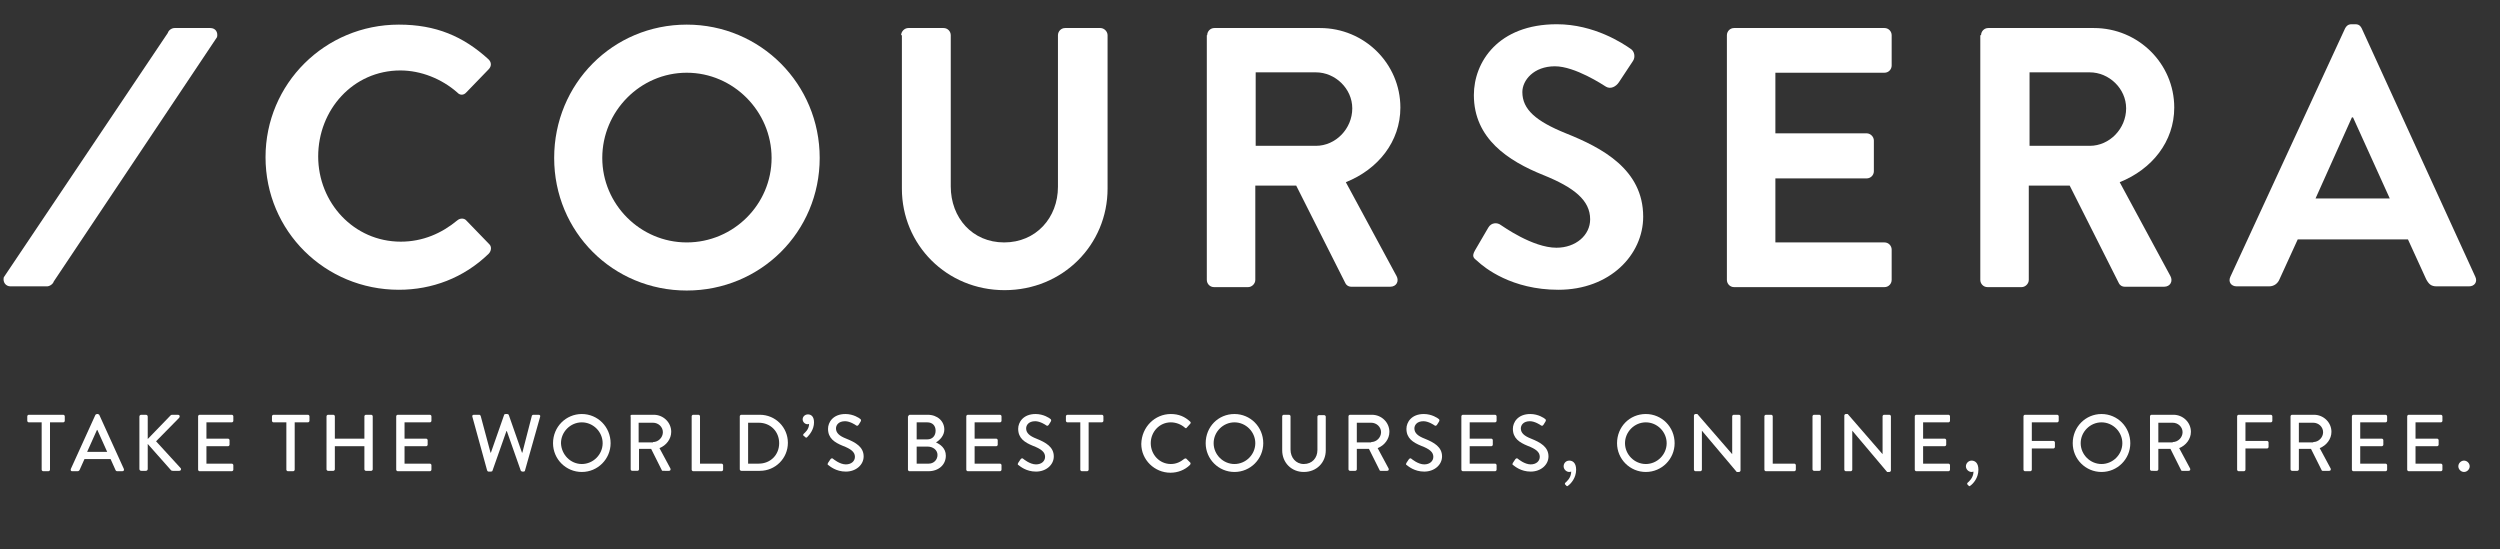 <?xml version="1.0" encoding="utf-8"?>
<!-- Generator: Adobe Illustrator 18.0.0, SVG Export Plug-In . SVG Version: 6.00 Build 0)  -->
<!DOCTYPE svg PUBLIC "-//W3C//DTD SVG 1.1//EN" "http://www.w3.org/Graphics/SVG/1.1/DTD/svg11.dtd">
<svg version="1.1" id="Layer_1" xmlns="http://www.w3.org/2000/svg" xmlns:xlink="http://www.w3.org/1999/xlink" x="0px" y="0px"
	 viewBox="0 131 660 145" enable-background="new 0 131 660 145" xml:space="preserve">
<rect x="0" y="131" width="660" height="145" fill="#333333" stroke="none"/>
<g>
	<path fill="#FFFFFF" d="M11,242.5H7.6c-0.2,0-0.4-0.2-0.4-0.4v-1.2c0-0.2,0.2-0.4,0.4-0.4h9.1c0.2,0,0.4,0.2,0.4,0.4v1.2
		c0,0.2-0.2,0.4-0.4,0.4h-3.5V255c0,0.2-0.2,0.4-0.4,0.4h-1.4c-0.2,0-0.4-0.2-0.4-0.4V242.5z"/>
	<path fill="#FFFFFF" d="M18.7,254.8l6.5-14.3c0.1-0.1,0.3-0.2,0.4-0.2h0.2c0.1,0,0.3,0.1,0.4,0.2l6.5,14.3c0.1,0.3,0,0.6-0.4,0.6
		h-1.3c-0.3,0-0.4-0.1-0.5-0.3l-1.3-2.9h-6.9c-0.4,1-0.9,1.9-1.3,2.9c-0.1,0.1-0.2,0.3-0.5,0.3H19C18.7,255.4,18.6,255.1,18.7,254.8
		z M28.3,250.3l-2.6-5.8h-0.1l-2.6,5.8H28.3z"/>
	<path fill="#FFFFFF" d="M36.8,241c0-0.3,0.2-0.5,0.5-0.5h1.2c0.3,0,0.5,0.2,0.5,0.5v5.9l6-6.2c0.1-0.1,0.2-0.2,0.4-0.2H47
		c0.4,0,0.6,0.4,0.3,0.8l-6.1,6.2l6.5,7.1c0.2,0.2,0.1,0.7-0.4,0.7h-1.7c-0.2,0-0.3-0.1-0.4-0.1l-6.2-7v6.6c0,0.3-0.2,0.5-0.5,0.5
		h-1.2c-0.3,0-0.5-0.2-0.5-0.5V241z"/>
	<path fill="#FFFFFF" d="M52.3,240.9c0-0.2,0.2-0.4,0.4-0.4h8.5c0.2,0,0.4,0.2,0.4,0.4v1.2c0,0.2-0.2,0.4-0.4,0.4h-6.7v4.3h5.7
		c0.2,0,0.4,0.2,0.4,0.4v1.2c0,0.2-0.2,0.4-0.4,0.4h-5.7v4.6h6.7c0.2,0,0.4,0.2,0.4,0.4v1.2c0,0.2-0.2,0.4-0.4,0.4h-8.5
		c-0.2,0-0.4-0.2-0.4-0.4V240.9z"/>
	<path fill="#FFFFFF" d="M75.7,242.5h-3.5c-0.2,0-0.4-0.2-0.4-0.4v-1.2c0-0.2,0.2-0.4,0.4-0.4h9.1c0.2,0,0.4,0.2,0.4,0.4v1.2
		c0,0.2-0.2,0.4-0.4,0.4h-3.5V255c0,0.2-0.2,0.4-0.4,0.4h-1.4c-0.2,0-0.4-0.2-0.4-0.4V242.5z"/>
	<path fill="#FFFFFF" d="M86.2,240.9c0-0.2,0.2-0.4,0.4-0.4H88c0.2,0,0.4,0.2,0.4,0.4v5.9h7.8v-5.9c0-0.2,0.2-0.4,0.4-0.4H98
		c0.2,0,0.4,0.2,0.4,0.4v14c0,0.2-0.2,0.4-0.4,0.4h-1.4c-0.2,0-0.4-0.2-0.4-0.4v-6.1h-7.8v6.1c0,0.2-0.2,0.4-0.4,0.4h-1.4
		c-0.2,0-0.4-0.2-0.4-0.4V240.9z"/>
	<path fill="#FFFFFF" d="M104.6,240.9c0-0.2,0.2-0.4,0.4-0.4h8.5c0.2,0,0.4,0.2,0.4,0.4v1.2c0,0.2-0.2,0.4-0.4,0.4h-6.7v4.3h5.7
		c0.2,0,0.4,0.2,0.4,0.4v1.2c0,0.2-0.2,0.4-0.4,0.4h-5.7v4.6h6.7c0.2,0,0.4,0.2,0.4,0.4v1.2c0,0.2-0.2,0.4-0.4,0.4H105
		c-0.2,0-0.4-0.2-0.4-0.4V240.9z"/>
	<path fill="#FFFFFF" d="M124.7,241c-0.1-0.3,0.1-0.5,0.4-0.5h1.4c0.2,0,0.3,0.1,0.4,0.3l2.6,9.7h0.1l3.5-10c0-0.1,0.2-0.2,0.4-0.2
		h0.4c0.2,0,0.3,0.1,0.4,0.2l3.5,10h0.1l2.5-9.7c0-0.1,0.2-0.3,0.4-0.3h1.4c0.3,0,0.5,0.2,0.4,0.5l-4,14.2c0,0.2-0.2,0.3-0.4,0.3
		h-0.3c-0.1,0-0.3-0.1-0.4-0.2l-3.7-10.5h-0.1l-3.7,10.5c0,0.1-0.2,0.2-0.4,0.2H129c-0.2,0-0.3-0.1-0.4-0.3L124.7,241z"/>
	<path fill="#FFFFFF" d="M153.6,240.3c4.2,0,7.6,3.4,7.6,7.7c0,4.2-3.4,7.6-7.6,7.6c-4.2,0-7.6-3.4-7.6-7.6
		C146,243.7,149.4,240.3,153.6,240.3z M153.6,253.5c3,0,5.5-2.5,5.5-5.5c0-3-2.5-5.5-5.5-5.5c-3,0-5.5,2.5-5.5,5.5
		C148.2,251,150.6,253.5,153.6,253.5z"/>
	<path fill="#FFFFFF" d="M166.4,240.9c0-0.2,0.2-0.4,0.4-0.4h5.8c2.5,0,4.6,2,4.6,4.5c0,1.9-1.3,3.6-3.1,4.3l2.9,5.4
		c0.1,0.3,0,0.6-0.4,0.6H175c-0.2,0-0.3-0.1-0.3-0.2l-2.8-5.6h-3.2v5.4c0,0.2-0.2,0.4-0.4,0.4h-1.4c-0.2,0-0.4-0.2-0.4-0.4V240.9z
		 M172.4,247.7c1.4,0,2.6-1.2,2.6-2.6c0-1.4-1.2-2.5-2.6-2.5h-3.8v5.2H172.4z"/>
	<path fill="#FFFFFF" d="M182.6,240.9c0-0.2,0.2-0.4,0.4-0.4h1.4c0.2,0,0.4,0.2,0.4,0.4v12.5h5.7c0.2,0,0.4,0.2,0.4,0.4v1.2
		c0,0.2-0.2,0.4-0.4,0.4h-7.5c-0.2,0-0.4-0.2-0.4-0.4V240.9z"/>
	<path fill="#FFFFFF" d="M195.3,240.9c0-0.2,0.2-0.4,0.4-0.4h4.9c4.1,0,7.4,3.3,7.4,7.4c0,4.1-3.3,7.4-7.4,7.4h-4.9
		c-0.2,0-0.4-0.2-0.4-0.4V240.9z M200.3,253.4c3.1,0,5.4-2.3,5.4-5.4c0-3.1-2.3-5.4-5.4-5.4h-2.8v10.8H200.3z"/>
	<path fill="#FFFFFF" d="M212.1,246c-0.1-0.1-0.1-0.3,0.1-0.5c0.2-0.2,1.4-1.1,1.4-2.6c0,0-0.2,0.1-0.4,0.1c-0.7,0-1.3-0.6-1.3-1.3
		c0-0.7,0.6-1.3,1.4-1.3c0.7,0,1.6,0.4,1.6,2.1c0,1.9-1.2,3.3-1.8,3.9c-0.2,0.2-0.4,0.2-0.5,0L212.1,246z"/>
	<path fill="#FFFFFF" d="M218.6,253.2c0.2-0.3,0.4-0.6,0.6-0.9c0.2-0.3,0.5-0.4,0.7-0.2c0.1,0.1,1.8,1.5,3.4,1.5
		c1.5,0,2.4-0.9,2.4-2c0-1.3-1.1-2.1-3.2-2.9c-2.2-0.9-3.9-2-3.9-4.5c0-1.7,1.3-3.9,4.6-3.9c2.1,0,3.7,1.1,3.9,1.3
		c0.2,0.1,0.3,0.4,0.1,0.7c-0.2,0.3-0.4,0.6-0.5,0.8c-0.2,0.3-0.4,0.4-0.7,0.2c-0.1-0.1-1.6-1.1-2.9-1.1c-1.8,0-2.4,1.1-2.4,1.9
		c0,1.2,0.9,2,2.7,2.7c2.5,1,4.6,2.2,4.6,4.7c0,2.2-2,4-4.7,4c-2.6,0-4.2-1.4-4.6-1.7C218.5,253.7,218.4,253.6,218.6,253.2z"/>
	<path fill="#FFFFFF" d="M239.8,240.9c0-0.2,0.2-0.4,0.4-0.4h4.7c2.6,0,4.4,1.7,4.4,3.9c0,1.6-1.2,2.8-2.2,3.4
		c1.1,0.5,2.6,1.5,2.6,3.5c0,2.4-1.9,4.1-4.6,4.1h-5c-0.2,0-0.4-0.2-0.4-0.4V240.9z M245.2,253.4c1.3,0,2.3-1,2.3-2.3
		c0-1.3-1.2-2.2-2.6-2.2H242v4.5H245.2z M244.8,247c1.4,0,2.2-1,2.2-2.3c0-1.3-0.8-2.2-2.2-2.2H242v4.5H244.8z"/>
	<path fill="#FFFFFF" d="M255.1,240.9c0-0.2,0.2-0.4,0.4-0.4h8.5c0.2,0,0.4,0.2,0.4,0.4v1.2c0,0.2-0.2,0.4-0.4,0.4h-6.7v4.3h5.7
		c0.2,0,0.4,0.2,0.4,0.4v1.2c0,0.2-0.2,0.4-0.4,0.4h-5.7v4.6h6.7c0.2,0,0.4,0.2,0.4,0.4v1.2c0,0.2-0.2,0.4-0.4,0.4h-8.5
		c-0.2,0-0.4-0.2-0.4-0.4V240.9z"/>
	<path fill="#FFFFFF" d="M268.8,253.2c0.2-0.3,0.4-0.6,0.6-0.9c0.2-0.3,0.5-0.4,0.7-0.2c0.1,0.1,1.8,1.5,3.4,1.5
		c1.5,0,2.4-0.9,2.4-2c0-1.3-1.1-2.1-3.2-2.9c-2.2-0.9-3.9-2-3.9-4.5c0-1.7,1.3-3.9,4.6-3.9c2.1,0,3.7,1.1,3.9,1.3
		c0.2,0.1,0.3,0.4,0.1,0.7c-0.2,0.3-0.4,0.6-0.5,0.8c-0.2,0.3-0.4,0.4-0.7,0.2c-0.1-0.1-1.6-1.1-2.9-1.1c-1.8,0-2.4,1.1-2.4,1.9
		c0,1.2,0.9,2,2.7,2.7c2.5,1,4.6,2.2,4.6,4.7c0,2.2-2,4-4.7,4c-2.6,0-4.2-1.4-4.6-1.7C268.7,253.7,268.6,253.6,268.8,253.2z"/>
	<path fill="#FFFFFF" d="M285.3,242.5h-3.5c-0.2,0-0.4-0.2-0.4-0.4v-1.2c0-0.2,0.2-0.4,0.4-0.4h9.1c0.2,0,0.4,0.2,0.4,0.4v1.2
		c0,0.2-0.2,0.4-0.4,0.4h-3.5V255c0,0.2-0.2,0.4-0.4,0.4h-1.4c-0.2,0-0.4-0.2-0.4-0.4V242.5z"/>
	<path fill="#FFFFFF" d="M309.1,240.3c2.1,0,3.7,0.7,5.1,2c0.2,0.2,0.2,0.4,0,0.6l-0.9,1c-0.1,0.2-0.3,0.2-0.5,0
		c-1-0.9-2.4-1.4-3.7-1.4c-3,0-5.3,2.5-5.3,5.5c0,3,2.3,5.5,5.3,5.5c1.5,0,2.6-0.6,3.6-1.4c0.2-0.1,0.4-0.1,0.5,0l1,1
		c0.2,0.1,0.1,0.4,0,0.6c-1.4,1.4-3.3,2.1-5.2,2.1c-4.2,0-7.7-3.4-7.7-7.6C301.4,243.7,304.9,240.3,309.1,240.3z"/>
	<path fill="#FFFFFF" d="M325.9,240.3c4.2,0,7.6,3.4,7.6,7.7c0,4.2-3.4,7.6-7.6,7.6c-4.2,0-7.6-3.4-7.6-7.6
		C318.3,243.7,321.6,240.3,325.9,240.3z M325.9,253.5c3,0,5.5-2.5,5.5-5.5c0-3-2.5-5.5-5.5-5.5c-3,0-5.5,2.5-5.5,5.5
		C320.4,251,322.9,253.5,325.9,253.5z"/>
	<path fill="#FFFFFF" d="M338.5,240.9c0-0.2,0.2-0.4,0.4-0.4h1.4c0.2,0,0.4,0.2,0.4,0.4v8.8c0,2.1,1.4,3.8,3.5,3.8
		c2.2,0,3.6-1.6,3.6-3.7v-8.8c0-0.2,0.2-0.4,0.4-0.4h1.4c0.2,0,0.4,0.2,0.4,0.4v8.9c0,3.2-2.4,5.7-5.8,5.7c-3.3,0-5.7-2.5-5.7-5.7
		V240.9z"/>
	<path fill="#FFFFFF" d="M356,240.9c0-0.2,0.2-0.4,0.4-0.4h5.8c2.5,0,4.6,2,4.6,4.5c0,1.9-1.3,3.6-3.1,4.3l2.9,5.4
		c0.1,0.3,0,0.6-0.4,0.6h-1.7c-0.2,0-0.3-0.1-0.3-0.2l-2.8-5.6h-3.2v5.4c0,0.2-0.2,0.4-0.4,0.4h-1.4c-0.2,0-0.4-0.2-0.4-0.4V240.9z
		 M362,247.7c1.4,0,2.6-1.2,2.6-2.6c0-1.4-1.2-2.5-2.6-2.5h-3.8v5.2H362z"/>
	<path fill="#FFFFFF" d="M371.3,253.2c0.2-0.3,0.4-0.6,0.6-0.9c0.2-0.3,0.5-0.4,0.7-0.2c0.1,0.1,1.8,1.5,3.4,1.5
		c1.5,0,2.4-0.9,2.4-2c0-1.3-1.1-2.1-3.2-2.9c-2.2-0.9-3.9-2-3.9-4.5c0-1.7,1.3-3.9,4.6-3.9c2.1,0,3.7,1.1,3.9,1.3
		c0.2,0.1,0.3,0.4,0.1,0.7c-0.2,0.3-0.4,0.6-0.5,0.8c-0.2,0.3-0.4,0.4-0.7,0.2c-0.1-0.1-1.6-1.1-2.9-1.1c-1.8,0-2.4,1.1-2.4,1.9
		c0,1.2,0.9,2,2.7,2.7c2.5,1,4.6,2.2,4.6,4.7c0,2.2-2,4-4.7,4c-2.6,0-4.2-1.4-4.6-1.7C371.2,253.7,371.1,253.6,371.3,253.2z"/>
	<path fill="#FFFFFF" d="M385.8,240.9c0-0.2,0.2-0.4,0.4-0.4h8.5c0.2,0,0.4,0.2,0.4,0.4v1.2c0,0.2-0.2,0.4-0.4,0.4h-6.7v4.3h5.7
		c0.2,0,0.4,0.2,0.4,0.4v1.2c0,0.2-0.2,0.4-0.4,0.4h-5.7v4.6h6.7c0.2,0,0.4,0.2,0.4,0.4v1.2c0,0.2-0.2,0.4-0.4,0.4h-8.5
		c-0.2,0-0.4-0.2-0.4-0.4V240.9z"/>
	<path fill="#FFFFFF" d="M399.4,253.2c0.2-0.3,0.4-0.6,0.6-0.9c0.2-0.3,0.5-0.4,0.7-0.2c0.1,0.1,1.8,1.5,3.4,1.5
		c1.5,0,2.4-0.9,2.4-2c0-1.3-1.1-2.1-3.2-2.9c-2.2-0.9-3.9-2-3.9-4.5c0-1.7,1.3-3.9,4.6-3.9c2.1,0,3.7,1.1,3.9,1.3
		c0.2,0.1,0.3,0.4,0.1,0.7c-0.2,0.3-0.4,0.6-0.5,0.8c-0.2,0.3-0.4,0.4-0.7,0.2c-0.1-0.1-1.6-1.1-2.9-1.1c-1.8,0-2.4,1.1-2.4,1.9
		c0,1.2,0.9,2,2.7,2.7c2.5,1,4.6,2.2,4.6,4.7c0,2.2-2,4-4.7,4c-2.6,0-4.2-1.4-4.6-1.7C399.3,253.7,399.2,253.6,399.4,253.2z"/>
	<path fill="#FFFFFF" d="M414.3,252.6c0.8,0,1.8,0.5,1.8,2.4c0,2.2-1.4,3.7-2.1,4.2c-0.2,0.2-0.4,0.2-0.5,0l-0.3-0.3
		c-0.1-0.1-0.1-0.4,0.1-0.5c0.2-0.2,1.5-1.2,1.5-2.9c0,0-0.3,0.1-0.5,0.1c-0.8,0-1.5-0.7-1.5-1.5
		C412.8,253.3,413.4,252.6,414.3,252.6z"/>
	<path fill="#FFFFFF" d="M434.5,240.3c4.2,0,7.6,3.4,7.6,7.7c0,4.2-3.4,7.6-7.6,7.6c-4.2,0-7.6-3.4-7.6-7.6
		C426.9,243.7,430.2,240.3,434.5,240.3z M434.5,253.5c3,0,5.5-2.5,5.5-5.5c0-3-2.5-5.5-5.5-5.5c-3,0-5.5,2.5-5.5,5.5
		C429,251,431.5,253.5,434.5,253.5z"/>
	<path fill="#FFFFFF" d="M447.2,240.7c0-0.2,0.2-0.4,0.4-0.4h0.5l9.2,10.6h0v-10c0-0.2,0.2-0.4,0.4-0.4h1.4c0.2,0,0.4,0.2,0.4,0.4
		v14.3c0,0.2-0.2,0.4-0.4,0.4h-0.6l-9.2-10.9h0V255c0,0.2-0.2,0.4-0.4,0.4h-1.3c-0.2,0-0.4-0.2-0.4-0.4V240.7z"/>
	<path fill="#FFFFFF" d="M465.8,240.9c0-0.2,0.2-0.4,0.4-0.4h1.4c0.2,0,0.4,0.2,0.4,0.4v12.5h5.7c0.2,0,0.4,0.2,0.4,0.4v1.2
		c0,0.2-0.2,0.4-0.4,0.4h-7.5c-0.2,0-0.4-0.2-0.4-0.4V240.9z"/>
	<path fill="#FFFFFF" d="M478.5,240.9c0-0.2,0.2-0.4,0.4-0.4h1.4c0.2,0,0.4,0.2,0.4,0.4v14c0,0.2-0.2,0.4-0.4,0.4h-1.4
		c-0.2,0-0.4-0.2-0.4-0.4V240.9z"/>
	<path fill="#FFFFFF" d="M486.9,240.7c0-0.2,0.2-0.4,0.4-0.4h0.5l9.2,10.6h0v-10c0-0.2,0.2-0.4,0.4-0.4h1.4c0.2,0,0.4,0.2,0.4,0.4
		v14.3c0,0.2-0.2,0.4-0.4,0.4h-0.6l-9.2-10.9h0V255c0,0.2-0.2,0.4-0.4,0.4h-1.3c-0.2,0-0.4-0.2-0.4-0.4V240.7z"/>
	<path fill="#FFFFFF" d="M505.5,240.9c0-0.2,0.2-0.4,0.4-0.4h8.5c0.2,0,0.4,0.2,0.4,0.4v1.2c0,0.2-0.2,0.4-0.4,0.4h-6.7v4.3h5.7
		c0.2,0,0.4,0.2,0.4,0.4v1.2c0,0.2-0.2,0.4-0.4,0.4h-5.7v4.6h6.7c0.2,0,0.4,0.2,0.4,0.4v1.2c0,0.2-0.2,0.4-0.4,0.4h-8.5
		c-0.2,0-0.4-0.2-0.4-0.4V240.9z"/>
	<path fill="#FFFFFF" d="M520.5,252.6c0.8,0,1.8,0.5,1.8,2.4c0,2.2-1.4,3.7-2.1,4.2c-0.2,0.2-0.4,0.2-0.5,0l-0.3-0.3
		c-0.1-0.1-0.1-0.4,0.1-0.5c0.2-0.2,1.5-1.2,1.5-2.9c0,0-0.3,0.1-0.5,0.1c-0.8,0-1.5-0.7-1.5-1.5C519,253.3,519.7,252.6,520.5,252.6
		z"/>
	<path fill="#FFFFFF" d="M534.2,240.9c0-0.2,0.2-0.4,0.4-0.4h8.5c0.2,0,0.4,0.2,0.4,0.4v1.2c0,0.2-0.2,0.4-0.4,0.4h-6.7v4.9h5.7
		c0.2,0,0.4,0.2,0.4,0.4v1.2c0,0.2-0.2,0.4-0.4,0.4h-5.7v5.6c0,0.2-0.2,0.4-0.4,0.4h-1.4c-0.2,0-0.4-0.2-0.4-0.4V240.9z"/>
	<path fill="#FFFFFF" d="M554.8,240.3c4.2,0,7.6,3.4,7.6,7.7c0,4.2-3.4,7.6-7.6,7.6c-4.2,0-7.6-3.4-7.6-7.6
		C547.2,243.7,550.6,240.3,554.8,240.3z M554.8,253.5c3,0,5.5-2.5,5.5-5.5c0-3-2.5-5.5-5.5-5.5c-3,0-5.5,2.5-5.5,5.5
		C549.3,251,551.8,253.5,554.8,253.5z"/>
	<path fill="#FFFFFF" d="M567.6,240.9c0-0.2,0.2-0.4,0.4-0.4h5.8c2.5,0,4.6,2,4.6,4.5c0,1.9-1.3,3.6-3.1,4.3l2.9,5.4
		c0.1,0.3,0,0.6-0.4,0.6h-1.7c-0.2,0-0.3-0.1-0.3-0.2l-2.8-5.6h-3.2v5.4c0,0.2-0.2,0.4-0.4,0.4H568c-0.2,0-0.4-0.2-0.4-0.4V240.9z
		 M573.6,247.7c1.4,0,2.6-1.2,2.6-2.6c0-1.4-1.2-2.5-2.6-2.5h-3.8v5.2H573.6z"/>
	<path fill="#FFFFFF" d="M590.6,240.9c0-0.2,0.2-0.4,0.4-0.4h8.5c0.2,0,0.4,0.2,0.4,0.4v1.2c0,0.2-0.2,0.4-0.4,0.4h-6.7v4.9h5.7
		c0.2,0,0.4,0.2,0.4,0.4v1.2c0,0.2-0.2,0.4-0.4,0.4h-5.7v5.6c0,0.2-0.2,0.4-0.4,0.4H591c-0.2,0-0.4-0.2-0.4-0.4V240.9z"/>
	<path fill="#FFFFFF" d="M604.7,240.9c0-0.2,0.2-0.4,0.4-0.4h5.8c2.5,0,4.6,2,4.6,4.5c0,1.9-1.3,3.6-3.1,4.3l2.9,5.4
		c0.1,0.3,0,0.6-0.4,0.6h-1.7c-0.2,0-0.3-0.1-0.3-0.2l-2.8-5.6h-3.2v5.4c0,0.2-0.2,0.4-0.4,0.4h-1.4c-0.2,0-0.4-0.2-0.4-0.4V240.9z
		 M610.7,247.7c1.4,0,2.6-1.2,2.6-2.6c0-1.4-1.2-2.5-2.6-2.5h-3.8v5.2H610.7z"/>
	<path fill="#FFFFFF" d="M620.9,240.9c0-0.2,0.2-0.4,0.4-0.4h8.5c0.2,0,0.4,0.2,0.4,0.4v1.2c0,0.2-0.2,0.4-0.4,0.4h-6.7v4.3h5.7
		c0.2,0,0.4,0.2,0.4,0.4v1.2c0,0.2-0.2,0.4-0.4,0.4h-5.7v4.6h6.7c0.2,0,0.4,0.2,0.4,0.4v1.2c0,0.2-0.2,0.4-0.4,0.4h-8.5
		c-0.2,0-0.4-0.2-0.4-0.4V240.9z"/>
	<path fill="#FFFFFF" d="M635.5,240.9c0-0.2,0.2-0.4,0.4-0.4h8.5c0.2,0,0.4,0.2,0.4,0.4v1.2c0,0.2-0.2,0.4-0.4,0.4h-6.7v4.3h5.7
		c0.2,0,0.4,0.2,0.4,0.4v1.2c0,0.2-0.2,0.4-0.4,0.4h-5.7v4.6h6.7c0.2,0,0.4,0.2,0.4,0.4v1.2c0,0.2-0.2,0.4-0.4,0.4h-8.5
		c-0.2,0-0.4-0.2-0.4-0.4V240.9z"/>
	<path fill="#FFFFFF" d="M650.5,252.6c0.8,0,1.5,0.7,1.5,1.5c0,0.8-0.7,1.5-1.5,1.5c-0.8,0-1.5-0.7-1.5-1.5
		C649,253.3,649.7,252.6,650.5,252.6z"/>
</g>
<g>
	<g>
		<path fill="#FFFFFF" d="M105.3,137.5c9.8,0,17,3.1,23.6,9.1c0.9,0.8,0.9,1.9,0.1,2.7l-5.9,6.1c-0.7,0.8-1.7,0.8-2.4,0
			c-4.1-3.6-9.6-5.8-15-5.8c-12.5,0-21.7,10.4-21.7,22.7c0,12.2,9.4,22.5,21.8,22.5c5.8,0,10.8-2.2,14.9-5.6c0.8-0.7,1.9-0.6,2.4,0
			l6,6.2c0.8,0.7,0.6,1.9-0.1,2.6c-6.6,6.4-15,9.5-23.7,9.5c-19.5,0-35.2-15.5-35.2-35C70.1,153.1,85.8,137.5,105.3,137.5z"/>
		<path fill="#FFFFFF" d="M181.3,137.5c19.5,0,35.1,15.7,35.1,35.2c0,19.5-15.6,35-35.1,35c-19.5,0-35-15.5-35-35
			C146.3,153.1,161.8,137.5,181.3,137.5z M181.3,195c12.3,0,22.4-10,22.4-22.3c0-12.3-10.1-22.5-22.4-22.5
			c-12.3,0-22.3,10.2-22.3,22.5C159,184.9,169,195,181.3,195z"/>
		<path fill="#FFFFFF" d="M237.9,140.3c0-1,0.9-1.9,1.9-1.9h9.3c1.1,0,1.9,0.9,1.9,1.9v39.9c0,8.3,5.7,14.8,14.1,14.8
			s14.2-6.5,14.2-14.7v-40c0-1,0.8-1.9,1.9-1.9h9.3c1,0,1.9,0.9,1.9,1.9v40.5c0,14.8-11.8,26.8-27.2,26.8c-15.3,0-27.1-12-27.1-26.8
			V140.3z"/>
		<path fill="#FFFFFF" d="M318.7,140.3c0-1,0.8-1.9,1.9-1.9h27.9c11.7,0,21.2,9.4,21.2,21c0,9-5.9,16.3-14.4,19.7l13.4,24.8
			c0.7,1.3,0,2.8-1.7,2.8h-10.2c-0.9,0-1.4-0.5-1.6-0.9l-13-25.8h-10.8v24.9c0,1-0.9,1.9-1.9,1.9h-9c-1.1,0-1.9-0.9-1.9-1.9V140.3z
			 M347.4,169.5c5.2,0,9.6-4.5,9.6-9.9c0-5.2-4.5-9.5-9.6-9.5h-15.9v19.4H347.4z"/>
		<path fill="#FFFFFF" d="M389.4,197.1l3.5-6c0.8-1.4,2.4-1.4,3.3-0.7c0.5,0.3,8.4,6,14.7,6c5.1,0,8.9-3.3,8.9-7.5
			c0-5-4.2-8.4-12.4-11.7c-9.2-3.7-18.3-9.6-18.3-21.1c0-8.7,6.4-18.7,21.9-18.7c9.9,0,17.5,5.1,19.5,6.5c1,0.6,1.3,2.2,0.6,3.2
			l-3.7,5.6c-0.8,1.2-2.2,1.9-3.4,1.2c-0.8-0.5-8.2-5.4-13.5-5.4c-5.6,0-8.6,3.7-8.6,6.8c0,4.6,3.6,7.7,11.5,10.9
			c9.5,3.8,20.4,9.5,20.4,22c0,10-8.7,19.3-22.4,19.3c-12.3,0-19.5-5.8-21.4-7.6C389,199.1,388.5,198.7,389.4,197.1z"/>
		<path fill="#FFFFFF" d="M455.9,140.3c0-1,0.8-1.9,1.9-1.9h39.7c1.1,0,1.9,0.9,1.9,1.9v8c0,1-0.8,1.9-1.9,1.9h-28.8v16h24.1
			c1,0,1.9,0.9,1.9,1.9v8.1c0,1.1-0.9,1.9-1.9,1.9h-24.1V195h28.8c1.1,0,1.9,0.9,1.9,1.9v8c0,1-0.8,1.9-1.9,1.9h-39.7
			c-1.1,0-1.9-0.9-1.9-1.9V140.3z"/>
		<path fill="#FFFFFF" d="M523,140.3c0-1,0.8-1.9,1.9-1.9h27.9c11.7,0,21.2,9.4,21.2,21c0,9-5.9,16.3-14.4,19.7l13.4,24.8
			c0.7,1.3,0,2.8-1.7,2.8H561c-0.9,0-1.4-0.5-1.6-0.9l-13-25.8h-10.8v24.9c0,1-0.9,1.9-1.9,1.9h-9c-1.1,0-1.9-0.9-1.9-1.9V140.3z
			 M551.7,169.5c5.2,0,9.6-4.5,9.6-9.9c0-5.2-4.5-9.5-9.6-9.5h-15.9v19.4H551.7z"/>
		<path fill="#FFFFFF" d="M588.8,204.1l30.3-65.6c0.3-0.6,0.8-1.1,1.7-1.1h1c1,0,1.4,0.5,1.7,1.1l30,65.6c0.6,1.3-0.2,2.5-1.7,2.5
			h-8.5c-1.5,0-2.1-0.6-2.8-1.9l-4.8-10.5h-29.1l-4.8,10.5c-0.4,1-1.3,1.9-2.8,1.9h-8.5C589,206.6,588.2,205.4,588.8,204.1z
			 M630.9,183.4l-9.7-21.4h-0.3l-9.6,21.4H630.9z"/>
	</g>
	<g>
		<g>
			<path fill="#FFFFFF" d="M44.3,139.7c0.2-0.7,1-1.3,1.8-1.3h9.4c1.4,0,2.1,1.1,1.8,2.4l-43.1,64.5c-0.2,0.7-1.1,1.3-1.8,1.3H2.8
				c-1.3,0-2.1-1.1-1.8-2.4L44.3,139.7z"/>
		</g>
	</g>
</g>
</svg>
